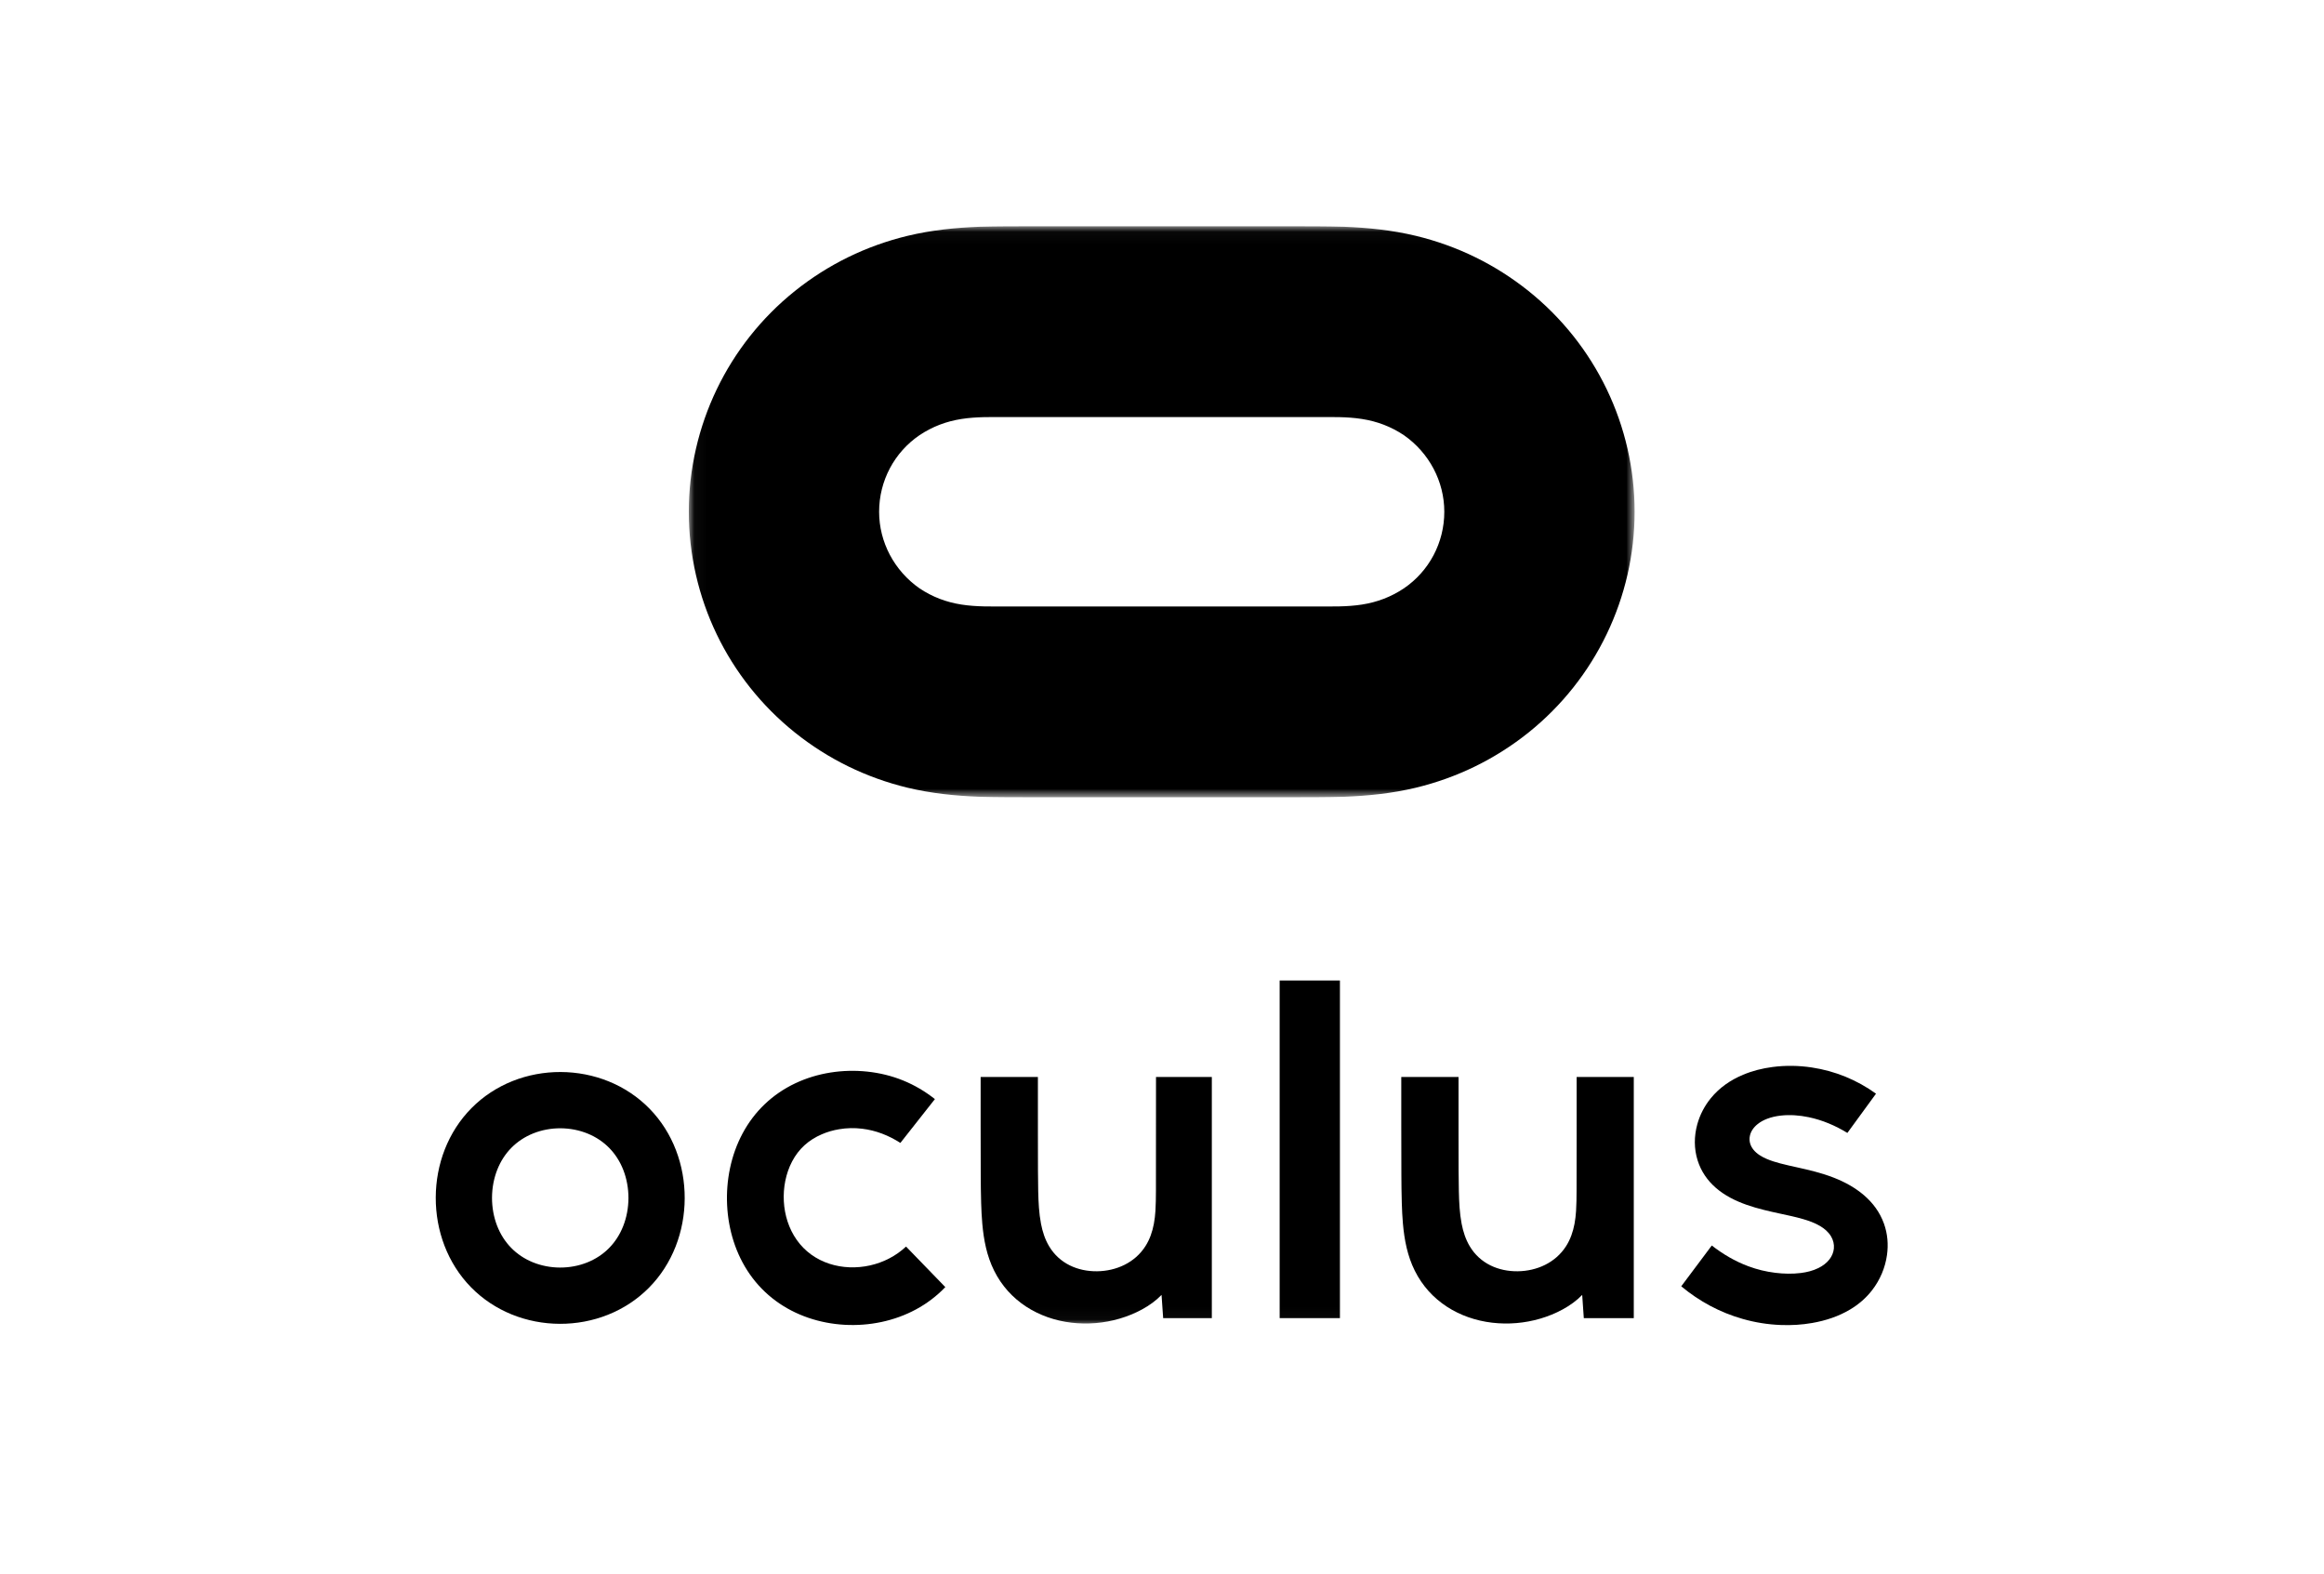 <?xml version="1.0" encoding="UTF-8"?>
<svg width="192px" height="130px" viewBox="0 0 192 130" version="1.1" xmlns="http://www.w3.org/2000/svg" xmlns:xlink="http://www.w3.org/1999/xlink">
    <!-- Generator: Sketch 61.2 (89653) - https://sketch.com -->
    <title>Group 40</title>
    <desc>Created with Sketch.</desc>
    <defs>
        <polygon id="path-1" points="0.041 0.037 78.179 0.037 78.179 47.202 0.041 47.202"></polygon>
        <polygon id="path-3" points="0 90.963 119.952 90.963 119.952 0.193 0 0.193"></polygon>
    </defs>
    <g id="Welcome" stroke="none" stroke-width="1" fill="none" fill-rule="evenodd">
        <g id="About" transform="translate(-504, -2884)">
            <g id="Group-40" transform="translate(504, 2884)">
                <rect id="Rectangle-Copy-10" fill="#FFFFFF" x="0" y="0" width="192" height="130"></rect>
                <g id="Group-15" transform="translate(36, 18.5)">
                    <g id="Group-3" transform="translate(20.866, 0.156)">
                        <mask id="mask-2" fill="white">
                            <use xlink:href="#path-1"></use>
                        </mask>
                        <g id="Clip-2"></g>
                        <path d="M59.116,29.947 C58.055,30.655 56.915,31.087 55.657,31.284 C54.399,31.48 53.181,31.441 51.923,31.441 L26.297,31.441 C25.039,31.441 23.82,31.48 22.563,31.284 C21.305,31.087 20.165,30.655 19.104,29.947 C17.021,28.493 15.763,26.135 15.763,23.619 C15.763,21.064 17.021,18.706 19.104,17.291 C20.165,16.584 21.305,16.151 22.563,15.955 C23.82,15.758 25.039,15.798 26.297,15.798 L51.923,15.798 C53.181,15.798 54.399,15.758 55.657,15.955 C56.915,16.151 58.055,16.584 59.116,17.291 C61.199,18.745 62.457,21.104 62.457,23.619 C62.457,26.174 61.199,28.532 59.116,29.947 M69.414,5.382 C66.662,3.181 63.518,1.648 60.098,0.823 C58.133,0.351 56.168,0.155 54.163,0.076 C52.67,0.037 51.176,0.037 49.683,0.037 L28.537,0.037 C27.044,0.037 25.55,0.037 24.056,0.076 C22.052,0.155 20.087,0.351 18.121,0.823 C14.702,1.648 11.557,3.181 8.806,5.382 C3.264,9.823 0.041,16.544 0.041,23.619 C0.041,30.733 3.264,37.415 8.806,41.856 C11.557,44.057 14.702,45.59 18.121,46.416 C20.087,46.887 22.052,47.084 24.056,47.163 C25.55,47.202 27.044,47.202 28.537,47.202 L49.683,47.202 C51.176,47.202 52.67,47.202 54.163,47.163 C56.168,47.084 58.133,46.887 60.098,46.416 C63.518,45.59 66.662,44.057 69.414,41.856 C74.955,37.415 78.179,30.694 78.179,23.619 C78.179,16.505 74.955,9.823 69.414,5.382" id="Fill-1" fill="#000000" mask="url(#mask-2)"></path>
                    </g>
                    <path d="M15.805,81.675 C15.733,82.057 15.625,82.432 15.482,82.794 C15.346,83.137 15.177,83.468 14.976,83.778 C14.782,84.076 14.559,84.355 14.309,84.606 C14.061,84.858 13.785,85.082 13.49,85.277 C13.186,85.478 12.861,85.647 12.522,85.783 C12.17,85.924 11.803,86.031 11.429,86.101 C11.045,86.174 10.655,86.209 10.264,86.208 C9.873,86.207 9.483,86.169 9.1,86.093 C8.727,86.02 8.361,85.912 8.009,85.768 C7.671,85.629 7.347,85.458 7.044,85.255 C6.751,85.058 6.477,84.831 6.23,84.579 C5.982,84.325 5.76,84.045 5.569,83.746 C5.37,83.434 5.204,83.102 5.069,82.758 C4.929,82.395 4.824,82.019 4.754,81.636 C4.682,81.24 4.647,80.838 4.648,80.436 C4.65,80.034 4.687,79.632 4.762,79.237 C4.835,78.855 4.942,78.479 5.085,78.118 C5.222,77.774 5.39,77.443 5.591,77.133 C5.785,76.836 6.008,76.557 6.258,76.305 C6.507,76.054 6.782,75.829 7.077,75.635 C7.382,75.434 7.707,75.265 8.045,75.129 C8.398,74.987 8.765,74.881 9.138,74.81 C9.522,74.737 9.913,74.702 10.303,74.703 C10.694,74.705 11.085,74.743 11.468,74.818 C11.841,74.891 12.207,75 12.559,75.144 C12.896,75.282 13.22,75.454 13.523,75.657 C13.817,75.854 14.091,76.08 14.338,76.333 C14.586,76.587 14.807,76.867 14.998,77.166 C15.198,77.477 15.364,77.809 15.498,78.154 C15.639,78.516 15.744,78.893 15.813,79.276 C15.886,79.671 15.921,80.073 15.92,80.476 C15.918,80.878 15.88,81.279 15.805,81.675 M10.319,70.055 C7.582,70.046 4.906,71.067 2.958,73.033 C1.006,75.001 0.01,77.688 2.85545075e-05,80.42 C-0.009,83.153 0.969,85.847 2.906,87.829 C4.841,89.807 7.511,90.847 10.248,90.856 C12.985,90.866 15.662,89.844 17.61,87.879 C19.561,85.911 20.558,83.224 20.567,80.492 C20.577,77.759 19.598,75.065 17.661,73.083 C15.726,71.104 13.057,70.065 10.319,70.055" id="Fill-4" fill="#000000"></path>
                    <path d="M94.25,79.874 C94.247,80.422 94.244,80.987 94.208,81.534 C94.185,81.887 94.146,82.245 94.081,82.592 C93.958,83.246 93.744,83.876 93.381,84.443 C92.503,85.819 90.961,86.495 89.392,86.515 C87.798,86.535 86.282,85.882 85.429,84.456 C85.084,83.88 84.882,83.245 84.755,82.593 C84.586,81.717 84.546,80.8 84.525,79.914 C84.511,79.336 84.507,78.758 84.504,78.18 C84.499,77.197 84.499,76.175 84.499,75.192 C84.499,73.629 84.499,72.022 84.499,70.466 L79.768,70.466 C79.768,72.022 79.766,76.924 79.776,78.542 C79.78,79.316 79.787,80.109 79.811,80.884 C79.828,81.45 79.855,82.024 79.905,82.588 C80.025,83.927 80.272,85.237 80.883,86.465 C82.135,88.984 84.565,90.442 87.276,90.763 C88.606,90.92 89.972,90.803 91.256,90.426 C92.489,90.063 93.798,89.416 94.715,88.468 C94.759,89.105 94.804,89.763 94.848,90.386 L98.977,90.386 L98.977,70.466 L94.256,70.466 C94.256,71.711 94.259,78.602 94.25,79.874" id="Fill-6" fill="#000000"></path>
                    <path d="M119.647,82.584 C118.959,80.66 117.281,79.482 115.514,78.789 C114.516,78.398 113.489,78.156 112.449,77.926 C111.992,77.825 111.536,77.726 111.083,77.606 C110.694,77.503 110.313,77.388 109.943,77.227 C109.548,77.055 109.144,76.821 108.864,76.473 C108.629,76.181 108.504,75.829 108.549,75.448 C108.602,74.997 108.871,74.629 109.209,74.358 C109.447,74.167 109.704,74.031 109.987,73.921 C110.353,73.78 110.723,73.701 111.111,73.656 C111.883,73.567 112.67,73.63 113.425,73.787 C114.569,74.026 115.631,74.482 116.623,75.087 C117.411,74.006 118.2,72.926 118.989,71.845 C117.408,70.706 115.613,69.971 113.686,69.68 C112.611,69.518 111.514,69.499 110.434,69.642 C109.592,69.753 108.794,69.952 108.008,70.281 C106.968,70.716 106.052,71.344 105.333,72.229 C104.817,72.864 104.438,73.594 104.221,74.383 C103.954,75.359 103.945,76.389 104.253,77.361 C104.535,78.256 105.057,79.015 105.76,79.626 C107.235,80.906 109.295,81.371 111.067,81.754 C111.688,81.888 112.309,82.017 112.921,82.192 C113.416,82.334 113.933,82.516 114.381,82.784 C114.733,82.995 115.057,83.268 115.272,83.629 C115.454,83.935 115.542,84.281 115.507,84.639 C115.475,84.971 115.341,85.276 115.138,85.537 C114.898,85.846 114.576,86.079 114.229,86.249 C113.774,86.474 113.273,86.595 112.775,86.658 C112.082,86.745 111.357,86.726 110.668,86.642 C109.898,86.547 109.165,86.37 108.438,86.099 C107.327,85.686 106.355,85.106 105.421,84.387 C104.58,85.51 103.739,86.634 102.898,87.757 C104.4,89.005 106.097,89.919 107.98,90.453 C109.021,90.748 110.06,90.914 111.141,90.954 C112.011,90.986 112.861,90.936 113.719,90.786 C114.815,90.595 115.892,90.247 116.855,89.669 C117.561,89.247 118.175,88.717 118.678,88.063 C119.325,87.222 119.749,86.222 119.896,85.171 C120.018,84.298 119.945,83.418 119.647,82.584" id="Fill-8" fill="#000000"></path>
                    <path d="M35.876,86.032 C34.773,86.278 33.598,86.246 32.517,85.893 C31.422,85.535 30.489,84.868 29.822,83.922 C29.164,82.99 28.819,81.865 28.757,80.739 C28.696,79.623 28.913,78.45 29.437,77.45 C29.989,76.397 30.809,75.666 31.895,75.199 C32.357,74.999 32.827,74.865 33.323,74.782 C33.962,74.674 34.583,74.662 35.225,74.739 C36.373,74.878 37.42,75.295 38.386,75.912 C39.337,74.705 40.288,73.499 41.238,72.292 C39.593,70.995 37.736,70.244 35.654,70.022 C33.639,69.807 31.535,70.118 29.692,70.993 C27.812,71.885 26.324,73.303 25.344,75.138 C24.382,76.939 23.974,79.023 24.071,81.044 C24.169,83.073 24.777,85.092 25.956,86.775 C27.15,88.48 28.825,89.688 30.782,90.358 C32.705,91.016 34.831,91.127 36.814,90.707 C38.82,90.283 40.669,89.32 42.098,87.822 C41.017,86.706 39.936,85.59 38.854,84.474 C38.018,85.255 36.989,85.783 35.876,86.032" id="Fill-10" fill="#000000"></path>
                    <mask id="mask-4" fill="white">
                        <use xlink:href="#path-3"></use>
                    </mask>
                    <g id="Clip-13"></g>
                    <polygon id="Fill-12" fill="#000000" mask="url(#mask-4)" points="69.72 90.386 74.7 90.386 74.7 62.496 69.72 62.496"></polygon>
                    <path d="M59.499,79.874 C59.495,80.422 59.493,80.987 59.457,81.534 C59.433,81.887 59.395,82.245 59.329,82.592 C59.206,83.246 58.992,83.876 58.63,84.443 C57.752,85.819 56.209,86.495 54.641,86.515 C53.047,86.535 51.531,85.882 50.678,84.456 C50.332,83.88 50.13,83.245 50.004,82.593 C49.835,81.717 49.794,80.8 49.773,79.914 C49.759,79.336 49.755,78.758 49.753,78.18 C49.748,77.197 49.748,76.175 49.748,75.192 C49.747,73.629 49.747,72.022 49.747,70.466 L45.017,70.466 C45.017,72.022 45.014,76.924 45.024,78.542 C45.029,79.316 45.035,80.109 45.059,80.884 C45.077,81.45 45.103,82.024 45.154,82.588 C45.273,83.927 45.52,85.237 46.131,86.465 C47.383,88.984 49.814,90.442 52.524,90.763 C53.855,90.92 55.22,90.803 56.504,90.426 C57.738,90.063 59.046,89.416 59.963,88.468 C60.007,89.105 60.052,89.763 60.096,90.386 L64.117,90.386 L64.117,70.466 L59.505,70.466 C59.505,71.711 59.507,78.602 59.499,79.874" id="Fill-14" fill="#000000" mask="url(#mask-4)"></path>
                </g>
            </g>
        </g>
    </g>
</svg>